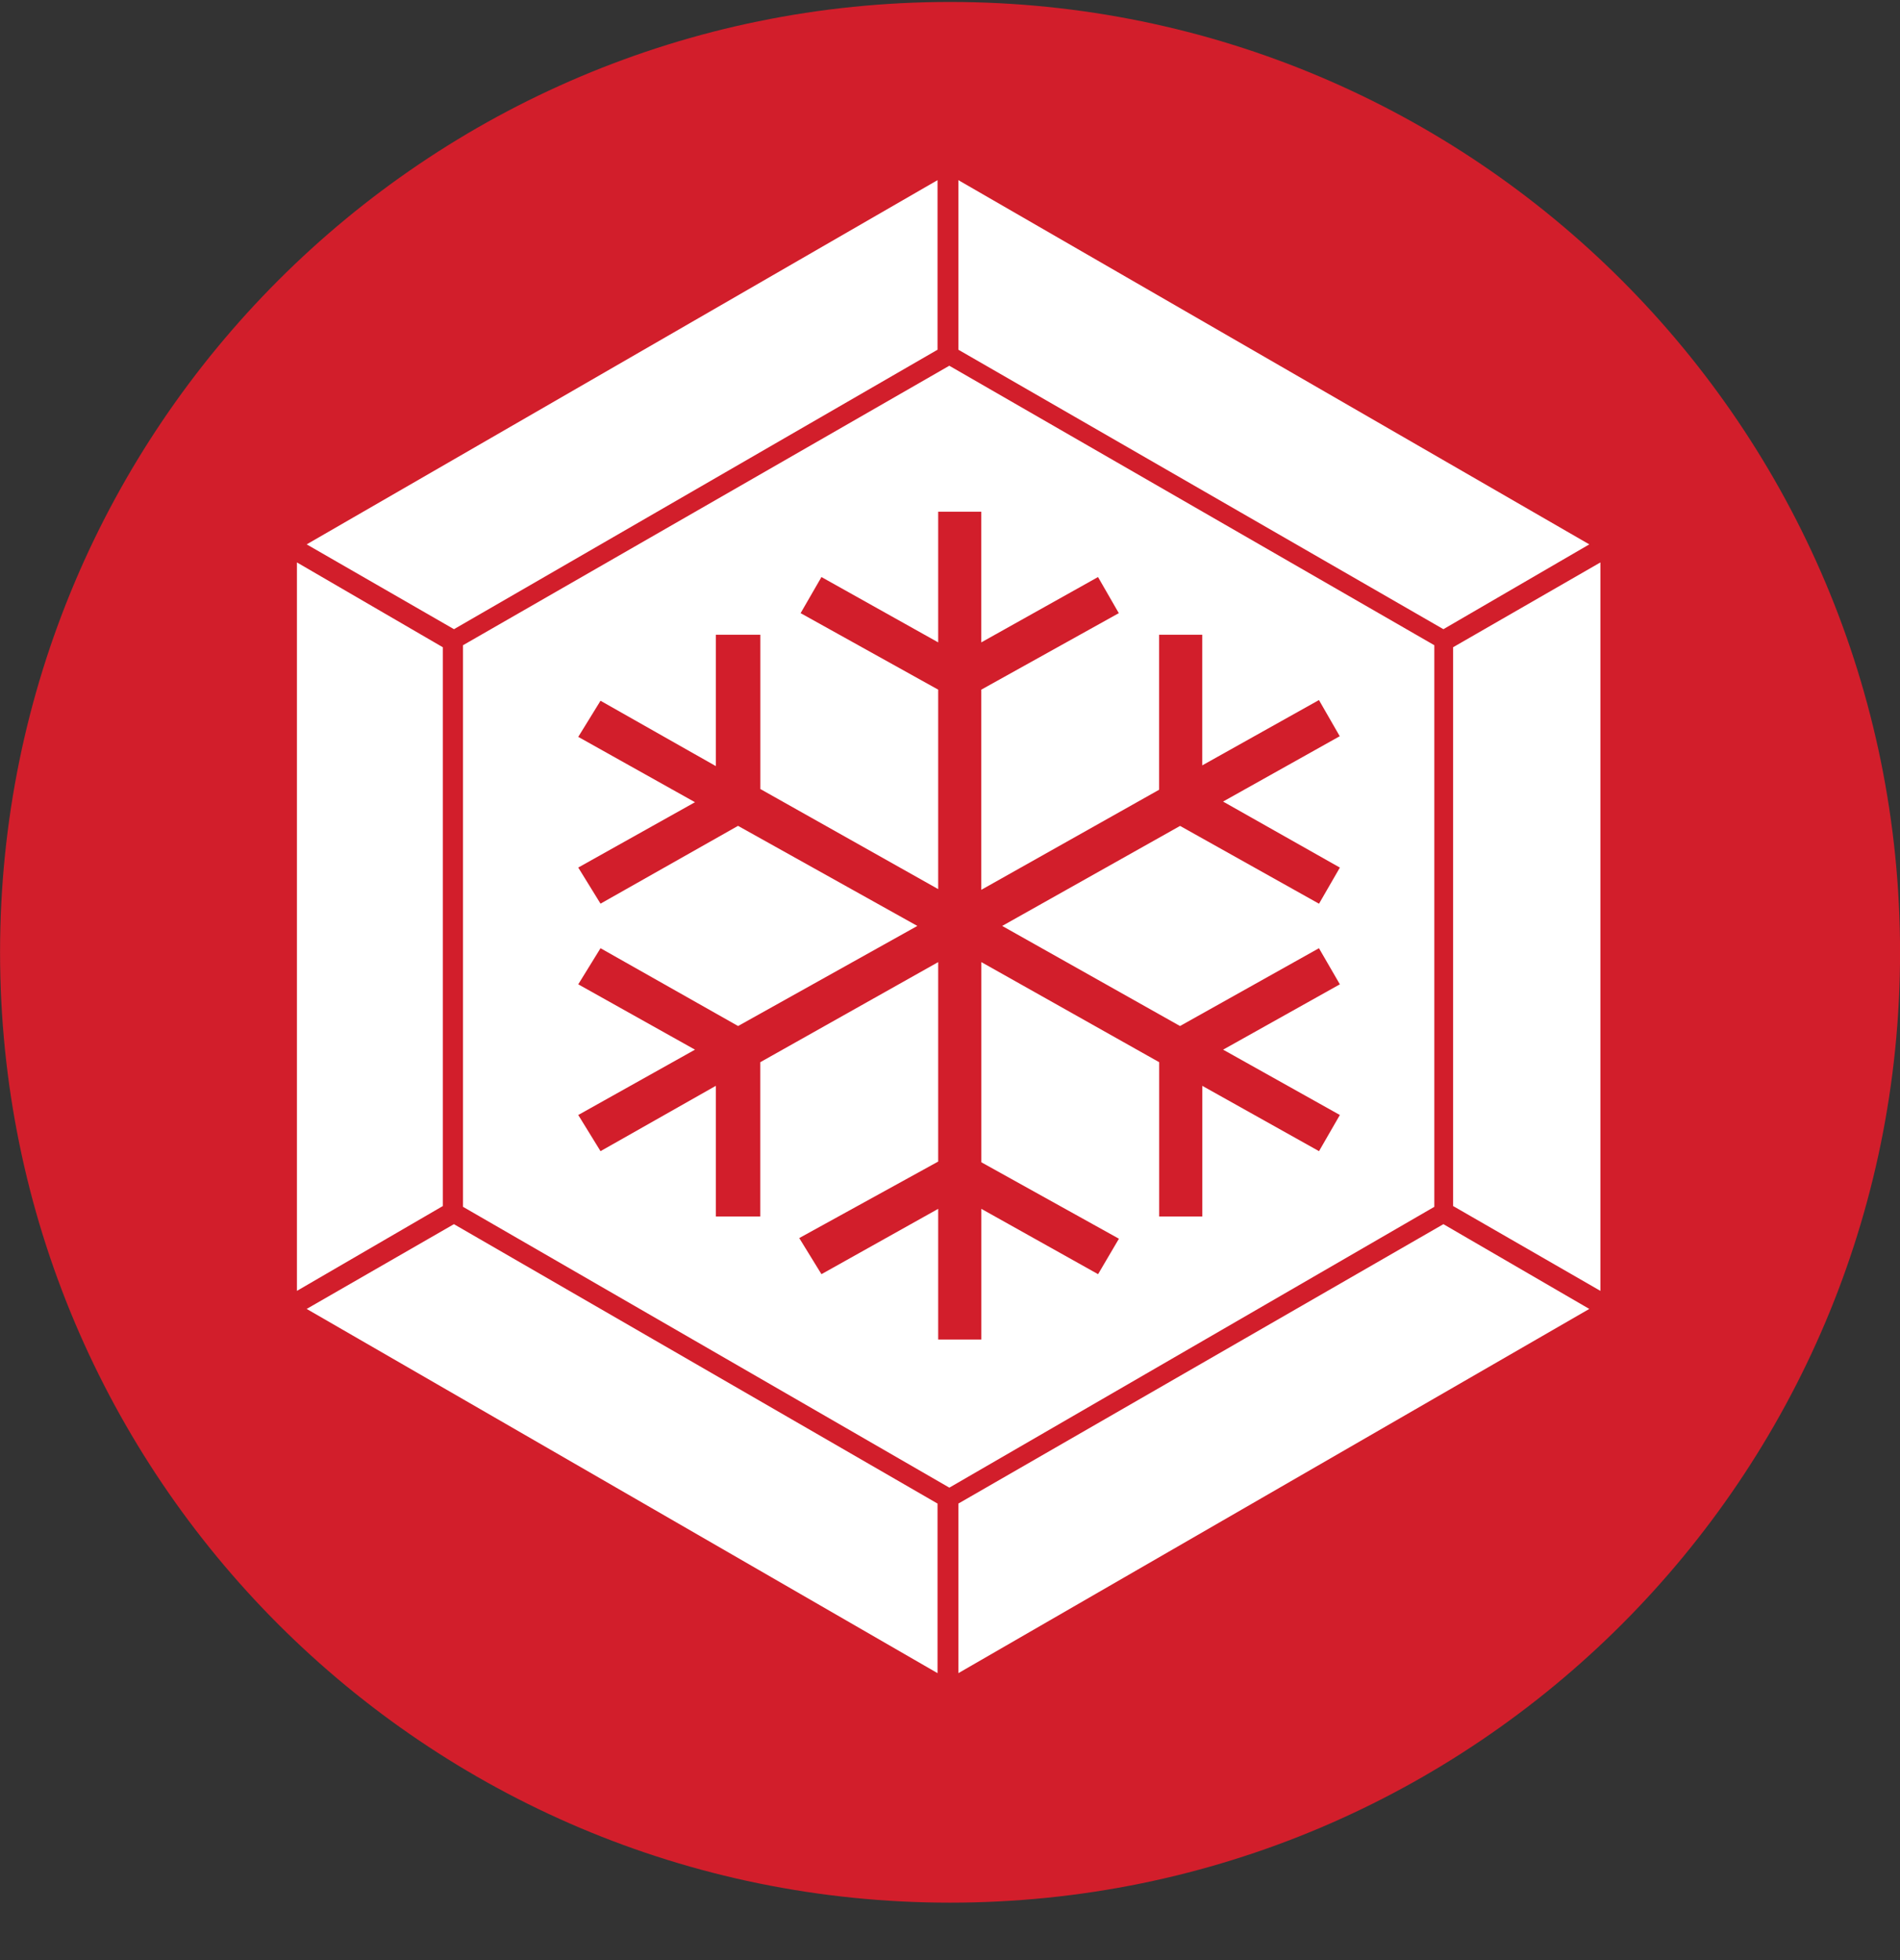 <svg width="32" height="33" viewBox="0 0 32 33" fill="none" xmlns="http://www.w3.org/2000/svg">
<rect x="0" y="0" width="32" height="33" fill="#333333" stroke="none"/>
<g clip-path="url(#clip0_1_5717)">
<path d="M16.001 32.033C24.837 32.033 32.001 24.87 32.001 16.033C32.001 7.197 24.837 0.033 16.001 0.033C7.164 0.033 0.001 7.197 0.001 16.033C0.001 24.87 7.164 32.033 16.001 32.033Z" fill="#D21E2B"/>
<path d="M16.141 5.888V3.033L26.767 9.165L24.31 10.593L16.141 5.888ZM24.473 20.305V10.897L26.954 9.469V21.733L24.474 20.305H24.473ZM16.141 25.314L24.31 20.61L26.767 22.037L16.141 28.169V25.314ZM5.165 22.037L7.645 20.61L15.79 25.314V28.169L5.165 22.037ZM5.001 9.469L7.458 10.897V20.305L5.001 21.733V9.469ZM5.165 9.165L15.79 3.033V5.888L7.646 10.593L5.165 9.165ZM15.989 6.157L7.798 10.863V20.318L15.989 25.046L24.157 20.318V10.863L15.989 6.158V6.157ZM22.566 14.607L22.215 15.215L19.875 13.905L16.879 15.589L19.874 17.274L22.214 15.964L22.566 16.572L20.6 17.672L22.566 18.772L22.215 19.381L20.249 18.281V20.481H19.523V17.883L16.528 16.198V19.568L18.845 20.855L18.494 21.452L16.528 20.352V22.552H15.801V20.352L13.835 21.452L13.461 20.844L15.801 19.556V16.198L12.805 17.883V20.481H12.056V18.281L10.114 19.381L9.739 18.772L11.705 17.672L9.739 16.572L10.114 15.964L12.431 17.274L15.45 15.589L12.43 13.904L10.114 15.214L9.739 14.606L11.705 13.506L9.739 12.406L10.114 11.798L12.056 12.898V10.686H12.806V13.284L15.801 14.969V11.611L13.484 10.323L13.835 9.715L15.801 10.815V8.615H16.527V10.815L18.493 9.715L18.843 10.323L16.527 11.611V14.981L19.522 13.296V10.686H20.248V12.886L22.214 11.786L22.564 12.395L20.599 13.495L22.565 14.606L22.566 14.607Z" fill="white"/>
</g>
<defs>
<clipPath id="clip0_1_5717">
<rect width="32" height="32" fill="white" transform="translate(0.001 0.033)"/>
</clipPath>
</defs>
</svg>
